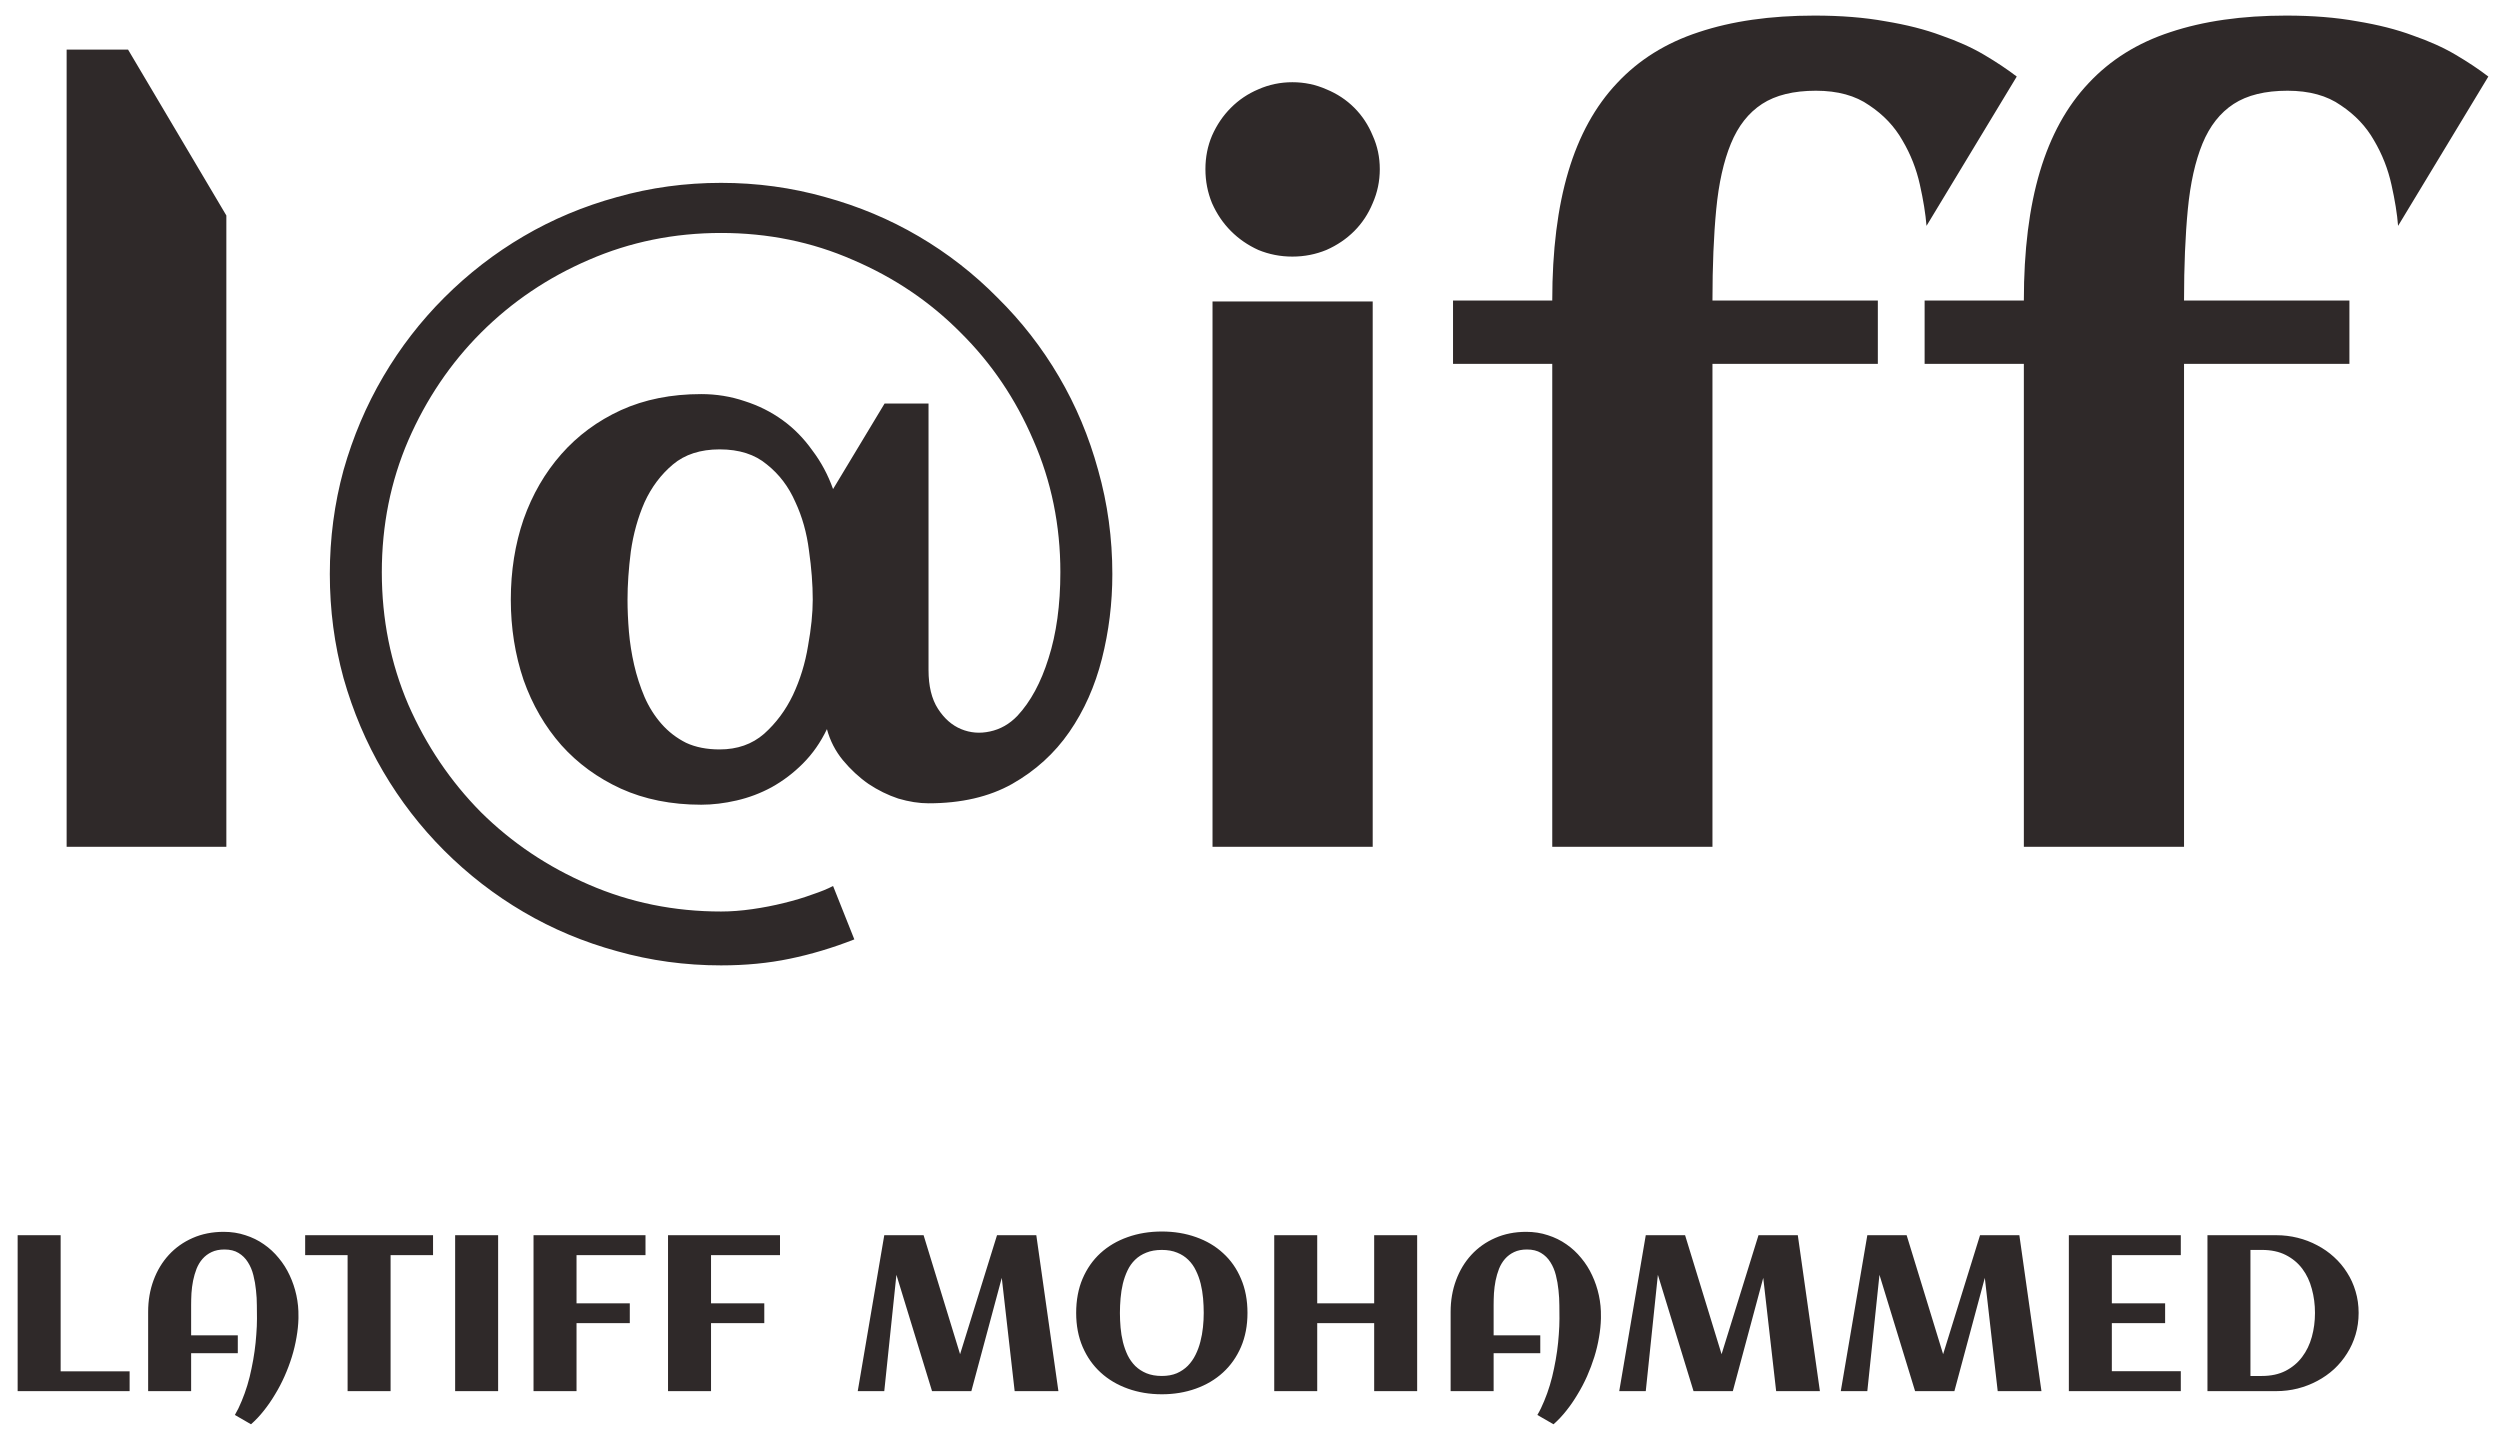 <svg width="124" height="72" viewBox="0 0 124 72" fill="none" xmlns="http://www.w3.org/2000/svg">
<path d="M11.227 42H3.305V2.461H6.352L11.227 10.688V42ZM40.312 29.742C40.312 28.992 40.25 28.18 40.125 27.305C40.016 26.43 39.789 25.625 39.445 24.891C39.117 24.141 38.648 23.523 38.039 23.039C37.445 22.539 36.664 22.289 35.695 22.289C34.742 22.289 33.969 22.539 33.375 23.039C32.781 23.539 32.312 24.164 31.969 24.914C31.641 25.664 31.414 26.477 31.289 27.352C31.18 28.211 31.125 29.008 31.125 29.742C31.125 30.242 31.148 30.773 31.195 31.336C31.242 31.883 31.328 32.43 31.453 32.977C31.578 33.523 31.75 34.055 31.969 34.57C32.188 35.07 32.469 35.516 32.812 35.906C33.156 36.297 33.562 36.609 34.031 36.844C34.5 37.062 35.055 37.172 35.695 37.172C36.57 37.172 37.305 36.914 37.898 36.398C38.492 35.867 38.969 35.227 39.328 34.477C39.688 33.711 39.938 32.898 40.078 32.039C40.234 31.18 40.312 30.414 40.312 29.742ZM52.594 28.383C52.594 26.055 52.148 23.875 51.258 21.844C50.383 19.797 49.18 18.016 47.648 16.5C46.133 14.969 44.352 13.766 42.305 12.891C40.273 12 38.094 11.555 35.766 11.555C33.438 11.555 31.25 12 29.203 12.891C27.172 13.766 25.391 14.969 23.859 16.5C22.344 18.016 21.141 19.797 20.25 21.844C19.375 23.875 18.938 26.055 18.938 28.383C18.938 30.711 19.375 32.898 20.25 34.945C21.141 36.977 22.344 38.758 23.859 40.289C25.391 41.805 27.172 43 29.203 43.875C31.25 44.766 33.438 45.211 35.766 45.211C36.25 45.211 36.766 45.172 37.312 45.094C37.859 45.016 38.383 44.914 38.883 44.789C39.398 44.664 39.867 44.523 40.289 44.367C40.711 44.227 41.055 44.086 41.32 43.945L42.375 46.594C41.297 47.016 40.227 47.336 39.164 47.555C38.117 47.773 36.984 47.883 35.766 47.883C33.984 47.883 32.266 47.648 30.609 47.18C28.953 46.727 27.406 46.078 25.969 45.234C24.531 44.391 23.219 43.375 22.031 42.188C20.859 41.016 19.852 39.711 19.008 38.273C18.164 36.836 17.508 35.289 17.039 33.633C16.586 31.977 16.359 30.258 16.359 28.477C16.359 26.695 16.586 24.977 17.039 23.32C17.508 21.664 18.164 20.117 19.008 18.68C19.852 17.242 20.859 15.938 22.031 14.766C23.219 13.578 24.531 12.562 25.969 11.719C27.406 10.875 28.953 10.227 30.609 9.773C32.266 9.305 33.984 9.07 35.766 9.07C37.547 9.07 39.266 9.305 40.922 9.773C42.578 10.227 44.125 10.875 45.562 11.719C47 12.562 48.305 13.578 49.477 14.766C50.664 15.938 51.68 17.242 52.523 18.68C53.367 20.117 54.016 21.664 54.469 23.32C54.938 24.977 55.172 26.695 55.172 28.477C55.172 29.914 55 31.312 54.656 32.672C54.312 34.031 53.773 35.242 53.039 36.305C52.305 37.367 51.359 38.227 50.203 38.883C49.062 39.523 47.68 39.844 46.055 39.844C45.586 39.844 45.086 39.766 44.555 39.609C44.039 39.438 43.547 39.195 43.078 38.883C42.609 38.555 42.188 38.164 41.812 37.711C41.438 37.258 41.172 36.742 41.016 36.164C40.703 36.82 40.305 37.391 39.82 37.875C39.352 38.344 38.836 38.734 38.273 39.047C37.727 39.344 37.148 39.562 36.539 39.703C35.93 39.844 35.344 39.914 34.781 39.914C33.297 39.914 31.969 39.648 30.797 39.117C29.641 38.586 28.656 37.867 27.844 36.961C27.031 36.039 26.406 34.961 25.969 33.727C25.547 32.477 25.336 31.148 25.336 29.742C25.336 28.32 25.547 26.992 25.969 25.758C26.406 24.523 27.031 23.445 27.844 22.523C28.656 21.602 29.641 20.875 30.797 20.344C31.969 19.812 33.297 19.547 34.781 19.547C35.531 19.547 36.25 19.664 36.938 19.898C37.625 20.117 38.25 20.43 38.812 20.836C39.375 21.242 39.867 21.742 40.289 22.336C40.727 22.914 41.07 23.555 41.32 24.258L43.875 20.016H46.055V33.234C46.055 34.031 46.211 34.672 46.523 35.156C46.836 35.641 47.219 35.977 47.672 36.164C48.125 36.352 48.602 36.391 49.102 36.281C49.617 36.172 50.07 35.914 50.461 35.508C51.117 34.805 51.633 33.852 52.008 32.648C52.398 31.43 52.594 30.008 52.594 28.383ZM68.438 8.391C68.438 8.984 68.32 9.547 68.086 10.078C67.867 10.609 67.562 11.07 67.172 11.461C66.781 11.852 66.32 12.164 65.789 12.398C65.258 12.617 64.695 12.727 64.102 12.727C63.508 12.727 62.945 12.617 62.414 12.398C61.898 12.164 61.445 11.852 61.055 11.461C60.664 11.07 60.352 10.609 60.117 10.078C59.898 9.547 59.789 8.984 59.789 8.391C59.789 7.797 59.898 7.242 60.117 6.727C60.352 6.195 60.664 5.734 61.055 5.344C61.445 4.953 61.898 4.648 62.414 4.43C62.945 4.195 63.508 4.078 64.102 4.078C64.695 4.078 65.258 4.195 65.789 4.43C66.32 4.648 66.781 4.953 67.172 5.344C67.562 5.734 67.867 6.195 68.086 6.727C68.32 7.242 68.438 7.797 68.438 8.391ZM68.086 42H60.141V14.953H68.086V42ZM100.031 3.797L95.555 11.203C95.508 10.609 95.398 9.93 95.227 9.164C95.055 8.383 94.766 7.648 94.359 6.961C93.969 6.273 93.422 5.695 92.719 5.227C92.031 4.742 91.148 4.5 90.07 4.5C88.961 4.5 88.07 4.719 87.398 5.156C86.727 5.594 86.211 6.25 85.852 7.125C85.492 8 85.25 9.086 85.125 10.383C85 11.68 84.938 13.188 84.938 14.906H93.141V18.047H84.938V42H76.992V18.047H72.07V14.906H76.992C76.992 12.422 77.258 10.289 77.789 8.508C78.32 6.727 79.125 5.266 80.203 4.125C81.281 2.969 82.633 2.125 84.258 1.594C85.898 1.047 87.812 0.773 90 0.773C91.312 0.773 92.484 0.867 93.516 1.055C94.562 1.227 95.484 1.461 96.281 1.758C97.094 2.039 97.805 2.359 98.414 2.719C99.023 3.078 99.562 3.438 100.031 3.797ZM123.422 3.797L118.945 11.203C118.898 10.609 118.789 9.93 118.617 9.164C118.445 8.383 118.156 7.648 117.75 6.961C117.359 6.273 116.812 5.695 116.109 5.227C115.422 4.742 114.539 4.5 113.461 4.5C112.352 4.5 111.461 4.719 110.789 5.156C110.117 5.594 109.602 6.25 109.242 7.125C108.883 8 108.641 9.086 108.516 10.383C108.391 11.68 108.328 13.188 108.328 14.906H116.531V18.047H108.328V42H100.383V18.047H95.461V14.906H100.383C100.383 12.422 100.648 10.289 101.18 8.508C101.711 6.727 102.516 5.266 103.594 4.125C104.672 2.969 106.023 2.125 107.648 1.594C109.289 1.047 111.203 0.773 113.391 0.773C114.703 0.773 115.875 0.867 116.906 1.055C117.953 1.227 118.875 1.461 119.672 1.758C120.484 2.039 121.195 2.359 121.805 2.719C122.414 3.078 122.953 3.438 123.422 3.797Z" fill="#2F2929"/>
<path d="M6.429 69H0.875V61.266H3.008V68.017H6.429V69ZM14.803 65.299V65.401C14.796 65.702 14.763 66.014 14.706 66.336C14.652 66.658 14.575 66.981 14.475 67.303C14.375 67.625 14.255 67.944 14.115 68.259C13.976 68.574 13.818 68.875 13.643 69.161C13.471 69.451 13.284 69.722 13.084 69.972C12.883 70.226 12.672 70.45 12.45 70.644L11.65 70.182C11.775 69.97 11.888 69.739 11.988 69.489C12.092 69.242 12.185 68.982 12.268 68.71C12.35 68.438 12.42 68.159 12.477 67.872C12.538 67.586 12.588 67.301 12.627 67.018C12.667 66.735 12.695 66.458 12.713 66.186C12.735 65.91 12.746 65.648 12.746 65.401C12.746 65.208 12.744 64.99 12.74 64.746C12.74 64.499 12.726 64.248 12.697 63.994C12.672 63.74 12.629 63.493 12.568 63.253C12.508 63.009 12.416 62.793 12.294 62.603C12.176 62.413 12.022 62.261 11.832 62.147C11.646 62.032 11.414 61.975 11.134 61.975C10.887 61.975 10.674 62.018 10.495 62.103C10.32 62.186 10.169 62.299 10.044 62.442C9.922 62.581 9.824 62.745 9.749 62.931C9.677 63.117 9.62 63.314 9.577 63.522C9.537 63.726 9.51 63.933 9.496 64.144C9.485 64.352 9.48 64.549 9.48 64.735V66.234H11.795V67.12H9.48V69H7.348V65.068C7.348 64.506 7.437 63.983 7.616 63.5C7.795 63.017 8.048 62.598 8.374 62.243C8.703 61.885 9.097 61.606 9.555 61.405C10.017 61.201 10.531 61.099 11.097 61.099C11.48 61.099 11.838 61.155 12.171 61.266C12.508 61.373 12.814 61.523 13.089 61.717C13.365 61.907 13.61 62.134 13.825 62.399C14.044 62.66 14.224 62.947 14.368 63.258C14.514 63.57 14.626 63.899 14.701 64.247C14.776 64.594 14.81 64.945 14.803 65.299ZM19.373 69H17.241V62.254H15.136V61.266H21.479V62.254H19.373V69ZM24.707 69H22.575V61.266H24.707V69ZM28.596 69H26.463V61.266H32.017V62.254H28.596V64.644H31.238V65.627H28.596V69ZM35.267 69H33.134V61.266H38.688V62.254H35.267V64.644H37.909V65.627H35.267V69ZM44.462 63.231L43.86 69H42.544L43.86 61.266H45.81L47.62 67.168L49.452 61.266H51.401L52.497 69H50.327L49.688 63.382L48.179 69H46.229L44.462 63.231ZM61.875 65.122C61.875 65.745 61.768 66.307 61.553 66.809C61.338 67.306 61.041 67.729 60.661 68.076C60.282 68.424 59.832 68.69 59.313 68.876C58.794 69.063 58.232 69.156 57.627 69.156C57.021 69.156 56.459 69.063 55.94 68.876C55.421 68.69 54.971 68.424 54.592 68.076C54.212 67.729 53.915 67.306 53.7 66.809C53.485 66.307 53.378 65.745 53.378 65.122C53.378 64.488 53.484 63.922 53.695 63.425C53.91 62.923 54.205 62.501 54.581 62.157C54.961 61.81 55.41 61.545 55.929 61.362C56.448 61.176 57.014 61.083 57.627 61.083C58.239 61.083 58.804 61.176 59.324 61.362C59.843 61.545 60.291 61.81 60.666 62.157C61.046 62.501 61.342 62.923 61.553 63.425C61.768 63.922 61.875 64.488 61.875 65.122ZM59.705 65.122C59.705 64.886 59.694 64.644 59.673 64.397C59.651 64.15 59.612 63.91 59.555 63.677C59.497 63.444 59.419 63.226 59.318 63.022C59.222 62.818 59.096 62.641 58.942 62.49C58.788 62.336 58.602 62.216 58.384 62.13C58.169 62.041 57.916 61.996 57.627 61.996C57.333 61.996 57.077 62.041 56.858 62.13C56.64 62.216 56.454 62.334 56.3 62.485C56.146 62.635 56.02 62.812 55.924 63.017C55.827 63.221 55.75 63.439 55.693 63.672C55.639 63.901 55.602 64.141 55.58 64.392C55.559 64.639 55.548 64.882 55.548 65.122C55.548 65.358 55.559 65.6 55.58 65.847C55.602 66.094 55.641 66.334 55.698 66.567C55.755 66.796 55.833 67.013 55.929 67.217C56.029 67.421 56.157 67.6 56.31 67.754C56.465 67.904 56.649 68.024 56.864 68.114C57.082 68.203 57.336 68.248 57.627 68.248C57.909 68.248 58.156 68.203 58.368 68.114C58.579 68.021 58.762 67.897 58.916 67.743C59.069 67.586 59.197 67.405 59.297 67.201C59.401 66.993 59.481 66.775 59.539 66.545C59.599 66.313 59.642 66.075 59.667 65.831C59.693 65.588 59.705 65.351 59.705 65.122ZM65.334 69H63.202V61.266H65.334V64.644H68.159V61.266H70.291V69H68.159V65.627H65.334V69ZM79.406 65.299V65.401C79.399 65.702 79.367 66.014 79.31 66.336C79.256 66.658 79.179 66.981 79.079 67.303C78.978 67.625 78.858 67.944 78.719 68.259C78.579 68.574 78.421 68.875 78.246 69.161C78.074 69.451 77.888 69.722 77.688 69.972C77.487 70.226 77.276 70.45 77.054 70.644L76.253 70.182C76.379 69.97 76.492 69.739 76.592 69.489C76.696 69.242 76.789 68.982 76.871 68.71C76.954 68.438 77.023 68.159 77.081 67.872C77.141 67.586 77.192 67.301 77.231 67.018C77.27 66.735 77.299 66.458 77.317 66.186C77.338 65.91 77.349 65.648 77.349 65.401C77.349 65.208 77.347 64.99 77.344 64.746C77.344 64.499 77.329 64.248 77.301 63.994C77.276 63.74 77.233 63.493 77.172 63.253C77.111 63.009 77.02 62.793 76.898 62.603C76.78 62.413 76.626 62.261 76.436 62.147C76.25 62.032 76.017 61.975 75.738 61.975C75.491 61.975 75.278 62.018 75.099 62.103C74.923 62.186 74.773 62.299 74.647 62.442C74.526 62.581 74.427 62.745 74.352 62.931C74.28 63.117 74.223 63.314 74.18 63.522C74.141 63.726 74.114 63.933 74.1 64.144C74.089 64.352 74.084 64.549 74.084 64.735V66.234H76.398V67.12H74.084V69H71.951V65.068C71.951 64.506 72.041 63.983 72.22 63.5C72.399 63.017 72.651 62.598 72.977 62.243C73.306 61.885 73.7 61.606 74.159 61.405C74.621 61.201 75.134 61.099 75.7 61.099C76.083 61.099 76.441 61.155 76.774 61.266C77.111 61.373 77.417 61.523 77.693 61.717C77.969 61.907 78.214 62.134 78.429 62.399C78.647 62.66 78.828 62.947 78.971 63.258C79.118 63.57 79.229 63.899 79.304 64.247C79.379 64.594 79.413 64.945 79.406 65.299ZM82.231 63.231L81.63 69H80.314L81.63 61.266H83.58L85.39 67.168L87.221 61.266H89.171L90.267 69H88.097L87.457 63.382L85.948 69H83.999L82.231 63.231ZM93.221 63.231L92.619 69H91.303L92.619 61.266H94.569L96.379 67.168L98.21 61.266H100.16L101.256 69H99.086L98.447 63.382L96.938 69H94.988L93.221 63.231ZM108.168 69H102.615V61.266H108.168V62.254H104.747V64.644H107.39V65.627H104.747V68.012H108.168V69ZM116.988 65.122C116.988 65.498 116.938 65.856 116.837 66.196C116.737 66.533 116.596 66.844 116.413 67.131C116.234 67.417 116.019 67.677 115.769 67.91C115.518 68.139 115.24 68.334 114.936 68.495C114.635 68.656 114.311 68.782 113.964 68.871C113.62 68.957 113.266 69 112.9 69H109.49V61.266H112.9C113.266 61.266 113.62 61.309 113.964 61.395C114.308 61.48 114.63 61.604 114.931 61.765C115.235 61.923 115.513 62.116 115.763 62.345C116.017 62.574 116.234 62.832 116.413 63.119C116.596 63.401 116.737 63.713 116.837 64.053C116.938 64.39 116.988 64.746 116.988 65.122ZM114.823 65.122C114.823 64.703 114.771 64.306 114.667 63.93C114.567 63.55 114.41 63.217 114.195 62.931C113.98 62.644 113.706 62.417 113.373 62.248C113.044 62.08 112.648 61.996 112.186 61.996H111.622V68.248H112.186C112.641 68.248 113.033 68.164 113.362 67.996C113.695 67.824 113.969 67.595 114.184 67.308C114.403 67.018 114.564 66.685 114.667 66.309C114.771 65.933 114.823 65.537 114.823 65.122Z" fill="#2F2929"/>
</svg>
